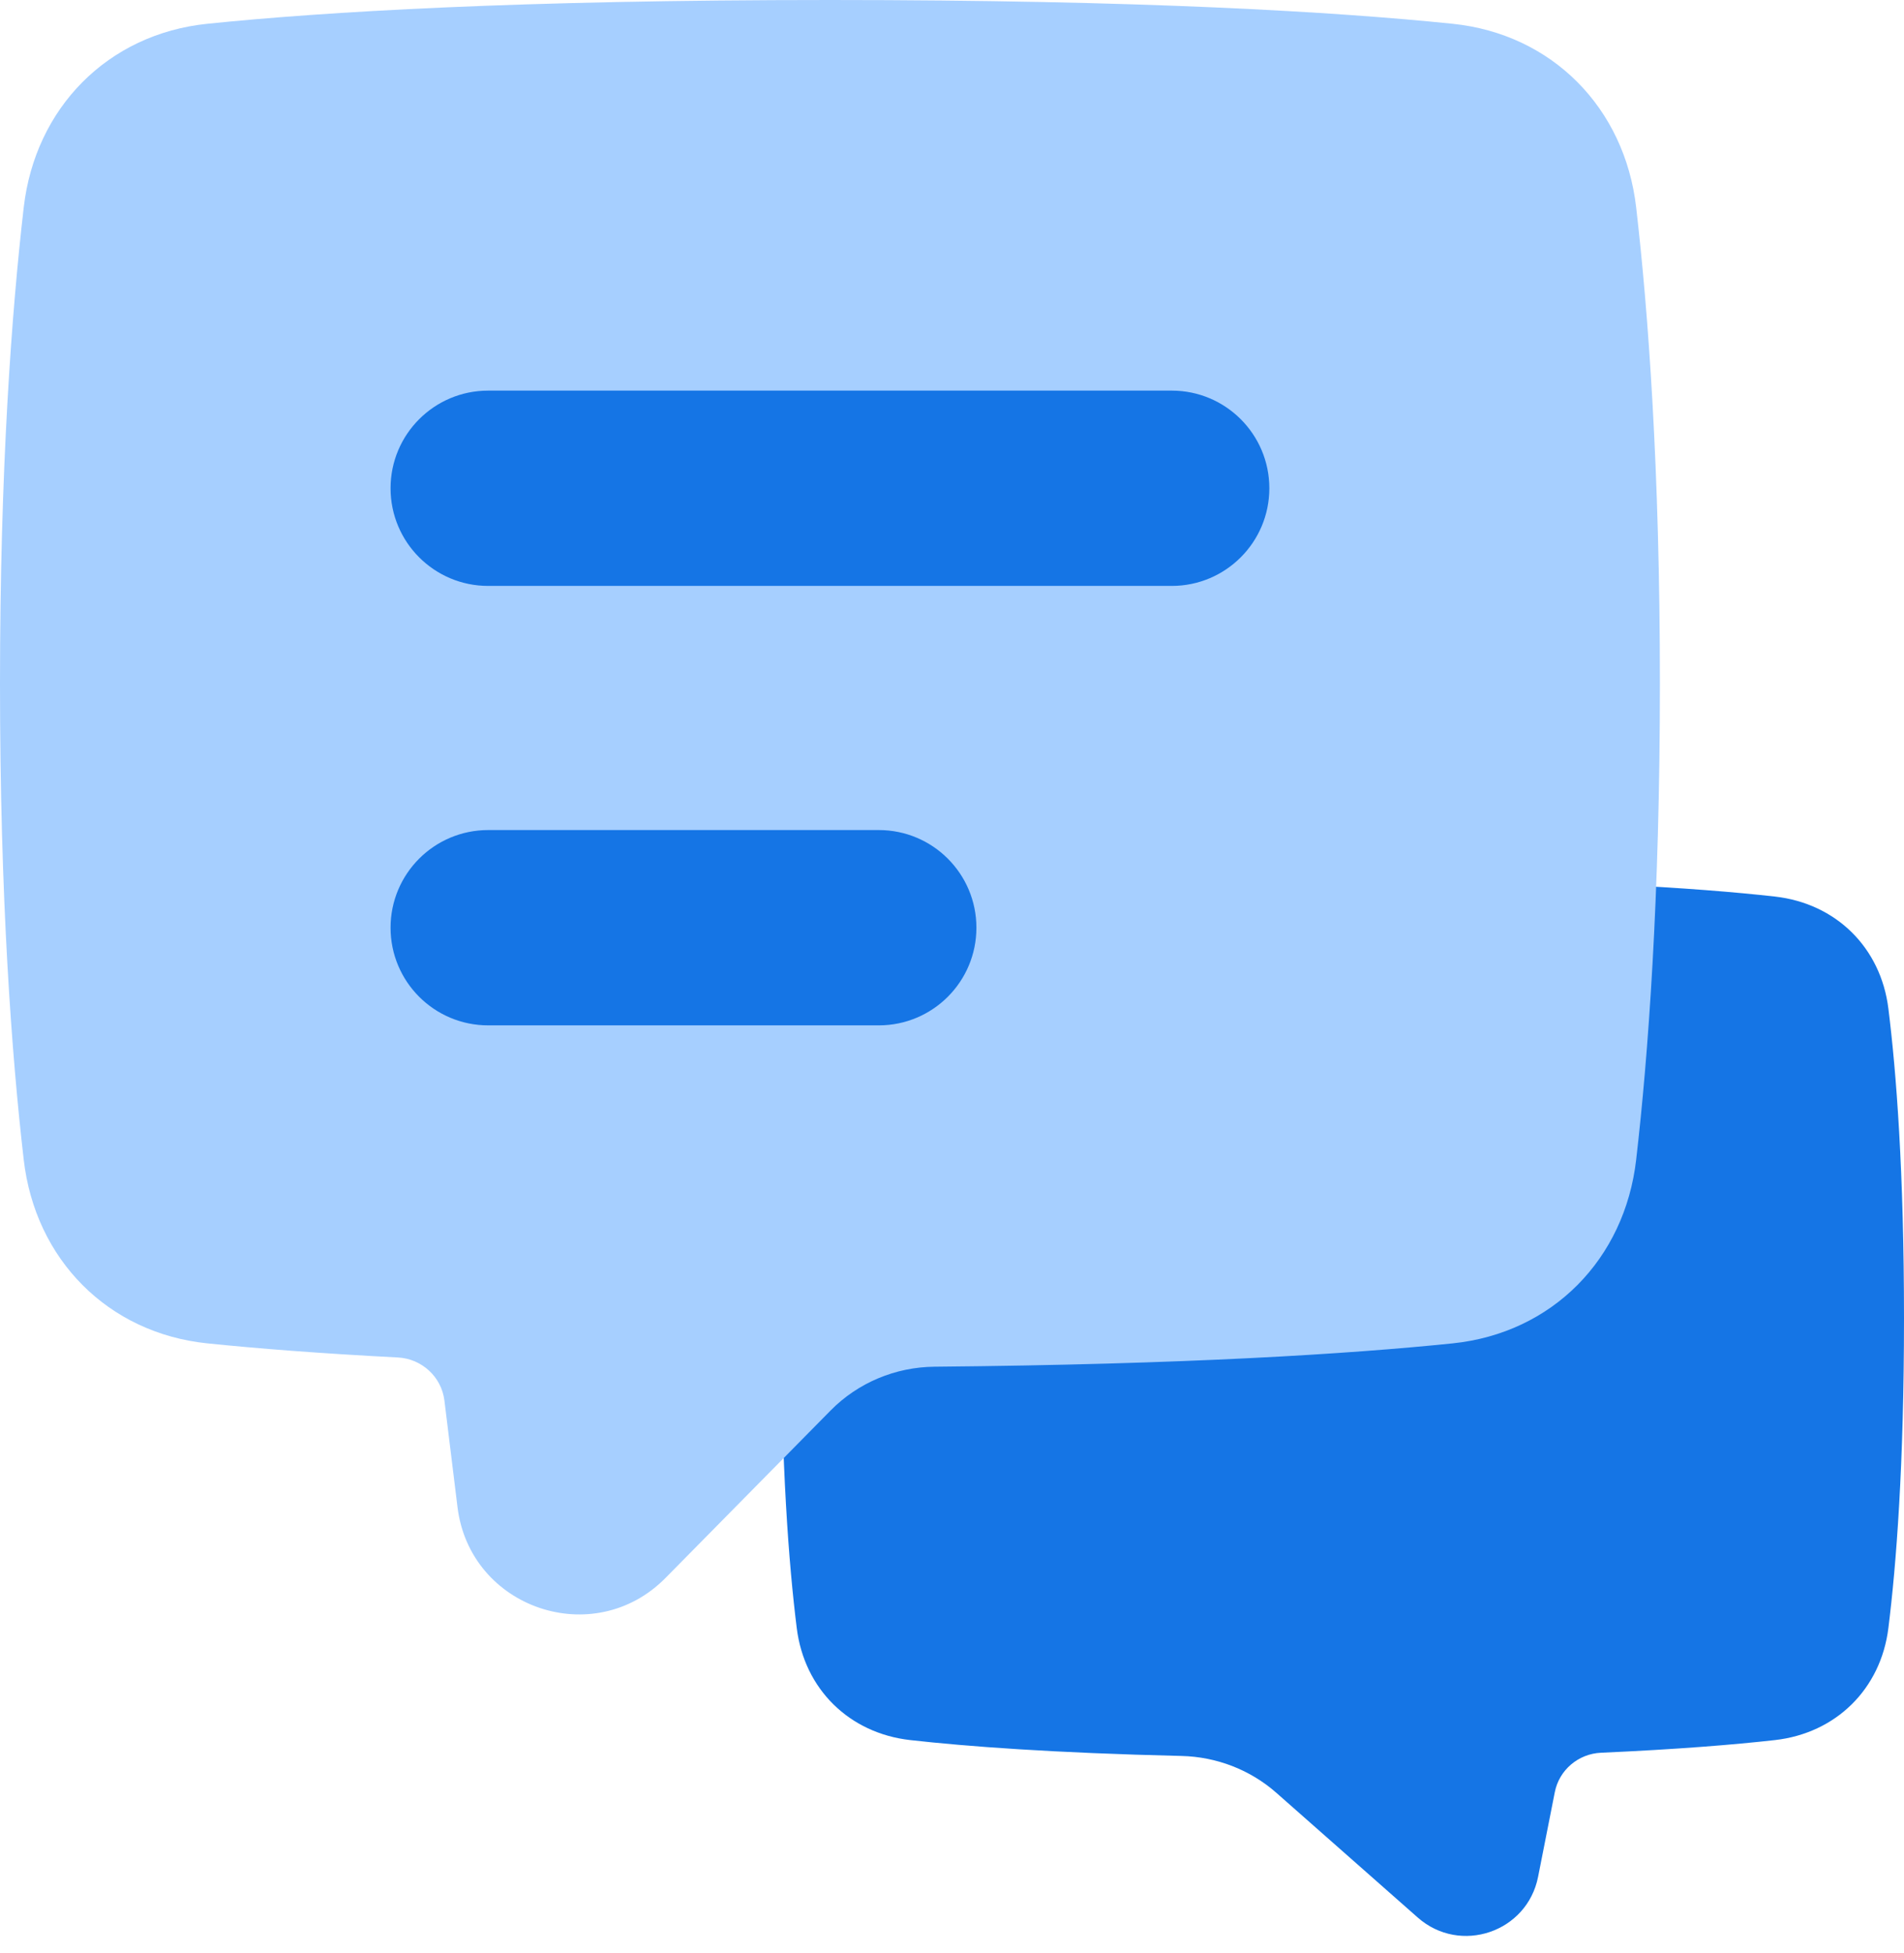 <svg xmlns:xlink="http://www.w3.org/1999/xlink" width="39" height="40" viewBox="0 0 39 40" fill="none" xmlns="http://www.w3.org/2000/svg"><path d="M27.5 18C22.966 18 20.23 18.184 18.643 18.362C17.392 18.503 16.475 19.407 16.32 20.656C16.157 21.962 16 23.999 16 27C16 30.001 16.157 32.038 16.32 33.344C16.475 34.593 17.395 35.498 18.646 35.638C19.804 35.768 21.572 35.901 24.202 35.963C24.917 35.98 25.608 36.245 26.144 36.718L29.041 39.273C29.91 40.038 31.281 39.574 31.505 38.438L31.847 36.706C31.936 36.25 32.33 35.917 32.794 35.897C34.364 35.827 35.519 35.732 36.355 35.638C37.606 35.497 38.525 34.593 38.68 33.344C38.843 32.038 39 30.001 39 27C39 23.999 38.843 21.962 38.68 20.656C38.525 19.407 37.608 18.503 36.356 18.362C34.77 18.184 32.034 18 27.5 18Z" fill="#1575E5"></path><path d="M17 0C10.61 0 6.635 0.242 4.246 0.487C2.206 0.697 0.72 2.211 0.486 4.249C0.24 6.375 0 9.587 0 14C0 18.413 0.24 21.625 0.486 23.751C0.72 25.789 2.207 27.303 4.248 27.513C5.25 27.616 6.531 27.718 8.152 27.802C8.639 27.828 9.043 28.198 9.103 28.683L9.371 30.866C9.625 32.941 12.164 33.806 13.632 32.317L17.014 28.887C17.575 28.318 18.343 27.998 19.142 27.991C24.298 27.944 27.644 27.73 29.754 27.513C31.795 27.303 33.28 25.789 33.514 23.751C33.76 21.625 34 18.413 34 14C34 9.587 33.76 6.375 33.514 4.249C33.28 2.211 31.794 0.697 29.754 0.487C27.365 0.242 23.39 0 17 0Z" fill="#A6CFFF"></path><path d="M8 10C8 8.895 8.895 8 10 8H24C25.105 8 26 8.895 26 10C26 11.105 25.105 12 24 12H10C8.895 12 8 11.105 8 10Z" fill="#1575E5"></path><path d="M8 19C8 17.895 8.895 17 10 17H18C19.105 17 20 17.895 20 19C20 20.105 19.105 21 18 21H10C8.895 21 8 20.105 8 19Z" fill="#1575E5"></path></svg>